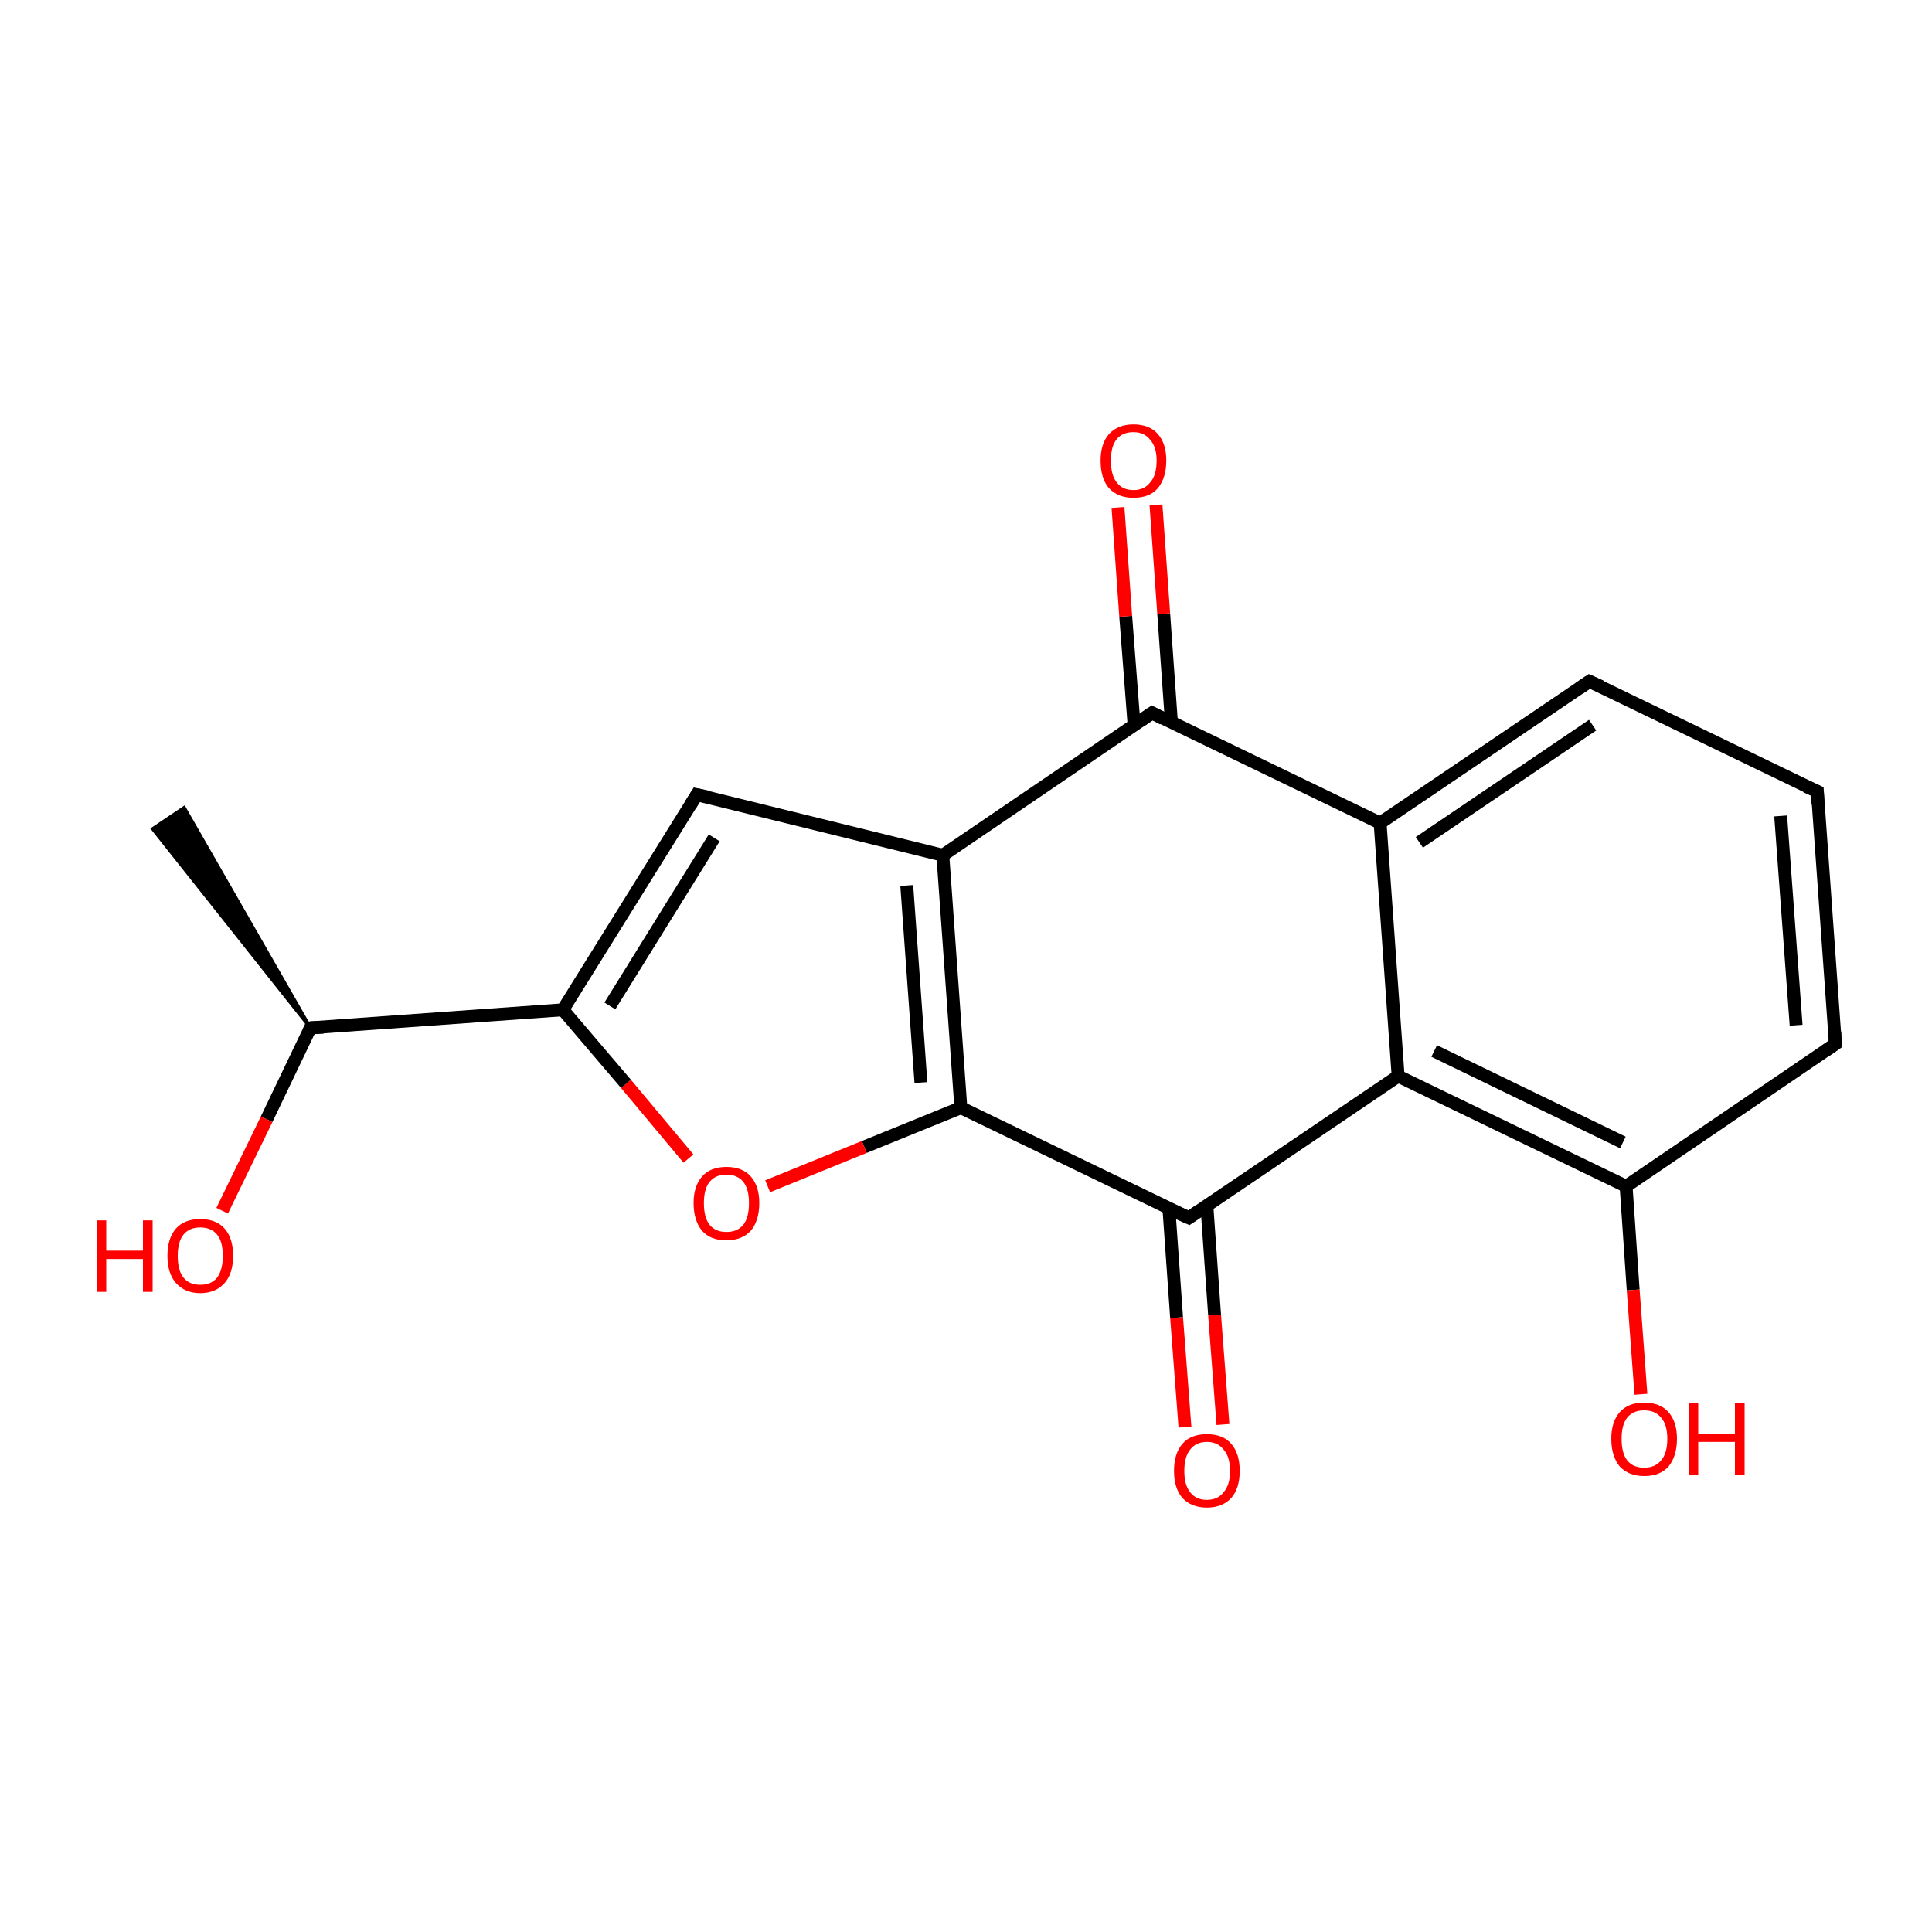 <?xml version='1.0' encoding='iso-8859-1'?>
<svg version='1.1' baseProfile='full'
              xmlns='http://www.w3.org/2000/svg'
                      xmlns:rdkit='http://www.rdkit.org/xml'
                      xmlns:xlink='http://www.w3.org/1999/xlink'
                  xml:space='preserve'
width='300px' height='300px' viewBox='0 0 300 300'>
<!-- END OF HEADER -->
<rect style='opacity:1.0;fill:#FFFFFF;stroke:none' width='300.0' height='300.0' x='0.0' y='0.0'> </rect>
<path class='bond-0 atom-1 atom-0' d='M 48.2,159.6 L 23.7,128.7 L 28.6,125.4 Z' style='fill:#000000;fill-rule:evenodd;fill-opacity:1;stroke:#000000;stroke-width:0.5px;stroke-linecap:butt;stroke-linejoin:miter;stroke-miterlimit:10;stroke-opacity:1;' />
<path class='bond-1 atom-1 atom-2' d='M 48.2,159.6 L 41.4,173.8' style='fill:none;fill-rule:evenodd;stroke:#000000;stroke-width:2.0px;stroke-linecap:butt;stroke-linejoin:miter;stroke-opacity:1' />
<path class='bond-1 atom-1 atom-2' d='M 41.4,173.8 L 34.5,188.0' style='fill:none;fill-rule:evenodd;stroke:#FF0000;stroke-width:2.0px;stroke-linecap:butt;stroke-linejoin:miter;stroke-opacity:1' />
<path class='bond-2 atom-1 atom-3' d='M 48.2,159.6 L 87.4,156.8' style='fill:none;fill-rule:evenodd;stroke:#000000;stroke-width:2.0px;stroke-linecap:butt;stroke-linejoin:miter;stroke-opacity:1' />
<path class='bond-3 atom-3 atom-4' d='M 87.4,156.8 L 108.2,123.4' style='fill:none;fill-rule:evenodd;stroke:#000000;stroke-width:2.0px;stroke-linecap:butt;stroke-linejoin:miter;stroke-opacity:1' />
<path class='bond-3 atom-3 atom-4' d='M 94.7,156.2 L 110.9,130.1' style='fill:none;fill-rule:evenodd;stroke:#000000;stroke-width:2.0px;stroke-linecap:butt;stroke-linejoin:miter;stroke-opacity:1' />
<path class='bond-4 atom-4 atom-5' d='M 108.2,123.4 L 146.4,132.8' style='fill:none;fill-rule:evenodd;stroke:#000000;stroke-width:2.0px;stroke-linecap:butt;stroke-linejoin:miter;stroke-opacity:1' />
<path class='bond-5 atom-5 atom-6' d='M 146.4,132.8 L 149.2,172.0' style='fill:none;fill-rule:evenodd;stroke:#000000;stroke-width:2.0px;stroke-linecap:butt;stroke-linejoin:miter;stroke-opacity:1' />
<path class='bond-5 atom-5 atom-6' d='M 140.8,137.5 L 143.0,168.1' style='fill:none;fill-rule:evenodd;stroke:#000000;stroke-width:2.0px;stroke-linecap:butt;stroke-linejoin:miter;stroke-opacity:1' />
<path class='bond-6 atom-6 atom-7' d='M 149.2,172.0 L 134.2,178.1' style='fill:none;fill-rule:evenodd;stroke:#000000;stroke-width:2.0px;stroke-linecap:butt;stroke-linejoin:miter;stroke-opacity:1' />
<path class='bond-6 atom-6 atom-7' d='M 134.2,178.1 L 119.2,184.2' style='fill:none;fill-rule:evenodd;stroke:#FF0000;stroke-width:2.0px;stroke-linecap:butt;stroke-linejoin:miter;stroke-opacity:1' />
<path class='bond-7 atom-6 atom-8' d='M 149.2,172.0 L 184.6,189.1' style='fill:none;fill-rule:evenodd;stroke:#000000;stroke-width:2.0px;stroke-linecap:butt;stroke-linejoin:miter;stroke-opacity:1' />
<path class='bond-8 atom-8 atom-9' d='M 181.5,187.6 L 182.7,204.6' style='fill:none;fill-rule:evenodd;stroke:#000000;stroke-width:2.0px;stroke-linecap:butt;stroke-linejoin:miter;stroke-opacity:1' />
<path class='bond-8 atom-8 atom-9' d='M 182.7,204.6 L 184.0,221.6' style='fill:none;fill-rule:evenodd;stroke:#FF0000;stroke-width:2.0px;stroke-linecap:butt;stroke-linejoin:miter;stroke-opacity:1' />
<path class='bond-8 atom-8 atom-9' d='M 187.4,187.2 L 188.6,204.2' style='fill:none;fill-rule:evenodd;stroke:#000000;stroke-width:2.0px;stroke-linecap:butt;stroke-linejoin:miter;stroke-opacity:1' />
<path class='bond-8 atom-8 atom-9' d='M 188.6,204.2 L 189.9,221.2' style='fill:none;fill-rule:evenodd;stroke:#FF0000;stroke-width:2.0px;stroke-linecap:butt;stroke-linejoin:miter;stroke-opacity:1' />
<path class='bond-9 atom-8 atom-10' d='M 184.6,189.1 L 217.1,167.1' style='fill:none;fill-rule:evenodd;stroke:#000000;stroke-width:2.0px;stroke-linecap:butt;stroke-linejoin:miter;stroke-opacity:1' />
<path class='bond-10 atom-10 atom-11' d='M 217.1,167.1 L 252.5,184.2' style='fill:none;fill-rule:evenodd;stroke:#000000;stroke-width:2.0px;stroke-linecap:butt;stroke-linejoin:miter;stroke-opacity:1' />
<path class='bond-10 atom-10 atom-11' d='M 222.7,163.2 L 252.0,177.4' style='fill:none;fill-rule:evenodd;stroke:#000000;stroke-width:2.0px;stroke-linecap:butt;stroke-linejoin:miter;stroke-opacity:1' />
<path class='bond-11 atom-11 atom-12' d='M 252.5,184.2 L 253.6,200.3' style='fill:none;fill-rule:evenodd;stroke:#000000;stroke-width:2.0px;stroke-linecap:butt;stroke-linejoin:miter;stroke-opacity:1' />
<path class='bond-11 atom-11 atom-12' d='M 253.6,200.3 L 254.8,216.5' style='fill:none;fill-rule:evenodd;stroke:#FF0000;stroke-width:2.0px;stroke-linecap:butt;stroke-linejoin:miter;stroke-opacity:1' />
<path class='bond-12 atom-11 atom-13' d='M 252.5,184.2 L 285.0,162.1' style='fill:none;fill-rule:evenodd;stroke:#000000;stroke-width:2.0px;stroke-linecap:butt;stroke-linejoin:miter;stroke-opacity:1' />
<path class='bond-13 atom-13 atom-14' d='M 285.0,162.1 L 282.2,122.9' style='fill:none;fill-rule:evenodd;stroke:#000000;stroke-width:2.0px;stroke-linecap:butt;stroke-linejoin:miter;stroke-opacity:1' />
<path class='bond-13 atom-13 atom-14' d='M 278.9,159.2 L 276.5,126.7' style='fill:none;fill-rule:evenodd;stroke:#000000;stroke-width:2.0px;stroke-linecap:butt;stroke-linejoin:miter;stroke-opacity:1' />
<path class='bond-14 atom-14 atom-15' d='M 282.2,122.9 L 246.8,105.8' style='fill:none;fill-rule:evenodd;stroke:#000000;stroke-width:2.0px;stroke-linecap:butt;stroke-linejoin:miter;stroke-opacity:1' />
<path class='bond-15 atom-15 atom-16' d='M 246.8,105.8 L 214.3,127.8' style='fill:none;fill-rule:evenodd;stroke:#000000;stroke-width:2.0px;stroke-linecap:butt;stroke-linejoin:miter;stroke-opacity:1' />
<path class='bond-15 atom-15 atom-16' d='M 247.3,112.6 L 220.4,130.8' style='fill:none;fill-rule:evenodd;stroke:#000000;stroke-width:2.0px;stroke-linecap:butt;stroke-linejoin:miter;stroke-opacity:1' />
<path class='bond-16 atom-16 atom-17' d='M 214.3,127.8 L 178.9,110.7' style='fill:none;fill-rule:evenodd;stroke:#000000;stroke-width:2.0px;stroke-linecap:butt;stroke-linejoin:miter;stroke-opacity:1' />
<path class='bond-17 atom-17 atom-18' d='M 181.9,112.2 L 180.7,95.3' style='fill:none;fill-rule:evenodd;stroke:#000000;stroke-width:2.0px;stroke-linecap:butt;stroke-linejoin:miter;stroke-opacity:1' />
<path class='bond-17 atom-17 atom-18' d='M 180.7,95.3 L 179.5,78.4' style='fill:none;fill-rule:evenodd;stroke:#FF0000;stroke-width:2.0px;stroke-linecap:butt;stroke-linejoin:miter;stroke-opacity:1' />
<path class='bond-17 atom-17 atom-18' d='M 176.1,112.6 L 174.8,95.7' style='fill:none;fill-rule:evenodd;stroke:#000000;stroke-width:2.0px;stroke-linecap:butt;stroke-linejoin:miter;stroke-opacity:1' />
<path class='bond-17 atom-17 atom-18' d='M 174.8,95.7 L 173.6,78.8' style='fill:none;fill-rule:evenodd;stroke:#FF0000;stroke-width:2.0px;stroke-linecap:butt;stroke-linejoin:miter;stroke-opacity:1' />
<path class='bond-18 atom-7 atom-3' d='M 106.9,179.9 L 97.2,168.3' style='fill:none;fill-rule:evenodd;stroke:#FF0000;stroke-width:2.0px;stroke-linecap:butt;stroke-linejoin:miter;stroke-opacity:1' />
<path class='bond-18 atom-7 atom-3' d='M 97.2,168.3 L 87.4,156.8' style='fill:none;fill-rule:evenodd;stroke:#000000;stroke-width:2.0px;stroke-linecap:butt;stroke-linejoin:miter;stroke-opacity:1' />
<path class='bond-19 atom-16 atom-10' d='M 214.3,127.8 L 217.1,167.1' style='fill:none;fill-rule:evenodd;stroke:#000000;stroke-width:2.0px;stroke-linecap:butt;stroke-linejoin:miter;stroke-opacity:1' />
<path class='bond-20 atom-17 atom-5' d='M 178.9,110.7 L 146.4,132.8' style='fill:none;fill-rule:evenodd;stroke:#000000;stroke-width:2.0px;stroke-linecap:butt;stroke-linejoin:miter;stroke-opacity:1' />
<path d='M 47.9,160.3 L 48.2,159.6 L 50.2,159.5' style='fill:none;stroke:#000000;stroke-width:2.0px;stroke-linecap:butt;stroke-linejoin:miter;stroke-miterlimit:10;stroke-opacity:1;' />
<path d='M 107.2,125.0 L 108.2,123.4 L 110.1,123.8' style='fill:none;stroke:#000000;stroke-width:2.0px;stroke-linecap:butt;stroke-linejoin:miter;stroke-miterlimit:10;stroke-opacity:1;' />
<path d='M 182.8,188.3 L 184.6,189.1 L 186.2,188.0' style='fill:none;stroke:#000000;stroke-width:2.0px;stroke-linecap:butt;stroke-linejoin:miter;stroke-miterlimit:10;stroke-opacity:1;' />
<path d='M 283.4,163.2 L 285.0,162.1 L 284.9,160.2' style='fill:none;stroke:#000000;stroke-width:2.0px;stroke-linecap:butt;stroke-linejoin:miter;stroke-miterlimit:10;stroke-opacity:1;' />
<path d='M 282.3,124.9 L 282.2,122.9 L 280.4,122.1' style='fill:none;stroke:#000000;stroke-width:2.0px;stroke-linecap:butt;stroke-linejoin:miter;stroke-miterlimit:10;stroke-opacity:1;' />
<path d='M 248.6,106.6 L 246.8,105.8 L 245.2,106.9' style='fill:none;stroke:#000000;stroke-width:2.0px;stroke-linecap:butt;stroke-linejoin:miter;stroke-miterlimit:10;stroke-opacity:1;' />
<path d='M 180.6,111.6 L 178.9,110.7 L 177.3,111.8' style='fill:none;stroke:#000000;stroke-width:2.0px;stroke-linecap:butt;stroke-linejoin:miter;stroke-miterlimit:10;stroke-opacity:1;' />
<path class='atom-2' d='M 15.0 189.5
L 16.5 189.5
L 16.5 194.2
L 22.2 194.2
L 22.2 189.5
L 23.7 189.5
L 23.7 200.6
L 22.2 200.6
L 22.2 195.5
L 16.5 195.5
L 16.5 200.6
L 15.0 200.6
L 15.0 189.5
' fill='#FF0000'/>
<path class='atom-2' d='M 26.0 195.0
Q 26.0 192.3, 27.3 190.8
Q 28.6 189.3, 31.1 189.3
Q 33.6 189.3, 34.9 190.8
Q 36.2 192.3, 36.2 195.0
Q 36.2 197.7, 34.9 199.2
Q 33.5 200.8, 31.1 200.8
Q 28.7 200.8, 27.3 199.2
Q 26.0 197.7, 26.0 195.0
M 31.1 199.5
Q 32.8 199.5, 33.7 198.4
Q 34.6 197.2, 34.6 195.0
Q 34.6 192.8, 33.7 191.7
Q 32.8 190.6, 31.1 190.6
Q 29.4 190.6, 28.5 191.7
Q 27.6 192.8, 27.6 195.0
Q 27.6 197.3, 28.5 198.4
Q 29.4 199.5, 31.1 199.5
' fill='#FF0000'/>
<path class='atom-7' d='M 107.7 186.8
Q 107.7 184.2, 109.0 182.7
Q 110.3 181.2, 112.8 181.2
Q 115.3 181.2, 116.6 182.7
Q 117.9 184.2, 117.9 186.8
Q 117.9 189.5, 116.6 191.1
Q 115.2 192.6, 112.8 192.6
Q 110.3 192.6, 109.0 191.1
Q 107.7 189.5, 107.7 186.8
M 112.8 191.3
Q 114.5 191.3, 115.4 190.2
Q 116.3 189.1, 116.3 186.8
Q 116.3 184.6, 115.4 183.5
Q 114.5 182.4, 112.8 182.4
Q 111.1 182.4, 110.2 183.5
Q 109.3 184.6, 109.3 186.8
Q 109.3 189.1, 110.2 190.2
Q 111.1 191.3, 112.8 191.3
' fill='#FF0000'/>
<path class='atom-9' d='M 182.3 228.4
Q 182.3 225.7, 183.6 224.2
Q 184.9 222.7, 187.4 222.7
Q 189.9 222.7, 191.2 224.2
Q 192.5 225.7, 192.5 228.4
Q 192.5 231.1, 191.2 232.6
Q 189.8 234.1, 187.4 234.1
Q 185.0 234.1, 183.6 232.6
Q 182.3 231.1, 182.3 228.4
M 187.4 232.9
Q 189.1 232.9, 190.0 231.7
Q 191.0 230.6, 191.0 228.4
Q 191.0 226.2, 190.0 225.1
Q 189.1 223.9, 187.4 223.9
Q 185.7 223.9, 184.8 225.1
Q 183.9 226.2, 183.9 228.4
Q 183.9 230.6, 184.8 231.7
Q 185.7 232.9, 187.4 232.9
' fill='#FF0000'/>
<path class='atom-12' d='M 250.2 223.4
Q 250.2 220.8, 251.5 219.3
Q 252.8 217.8, 255.3 217.8
Q 257.8 217.8, 259.1 219.3
Q 260.4 220.8, 260.4 223.4
Q 260.4 226.1, 259.1 227.7
Q 257.8 229.2, 255.3 229.2
Q 252.9 229.2, 251.5 227.7
Q 250.2 226.1, 250.2 223.4
M 255.3 227.9
Q 257.0 227.9, 257.9 226.8
Q 258.9 225.7, 258.9 223.4
Q 258.9 221.2, 257.9 220.1
Q 257.0 219.0, 255.3 219.0
Q 253.6 219.0, 252.7 220.1
Q 251.8 221.2, 251.8 223.4
Q 251.8 225.7, 252.7 226.8
Q 253.6 227.9, 255.3 227.9
' fill='#FF0000'/>
<path class='atom-12' d='M 262.2 217.9
L 263.7 217.9
L 263.7 222.6
L 269.4 222.6
L 269.4 217.9
L 270.9 217.9
L 270.9 229.0
L 269.4 229.0
L 269.4 223.9
L 263.7 223.9
L 263.7 229.0
L 262.2 229.0
L 262.2 217.9
' fill='#FF0000'/>
<path class='atom-18' d='M 170.9 71.5
Q 170.9 68.9, 172.2 67.4
Q 173.6 65.9, 176.0 65.9
Q 178.5 65.9, 179.8 67.4
Q 181.1 68.9, 181.1 71.5
Q 181.1 74.2, 179.8 75.8
Q 178.5 77.3, 176.0 77.3
Q 173.6 77.3, 172.2 75.8
Q 170.9 74.3, 170.9 71.5
M 176.0 76.1
Q 177.7 76.1, 178.6 74.9
Q 179.6 73.8, 179.6 71.5
Q 179.6 69.4, 178.6 68.3
Q 177.7 67.1, 176.0 67.1
Q 174.3 67.1, 173.4 68.2
Q 172.5 69.3, 172.5 71.5
Q 172.5 73.8, 173.4 74.9
Q 174.3 76.1, 176.0 76.1
' fill='#FF0000'/>
</svg>
